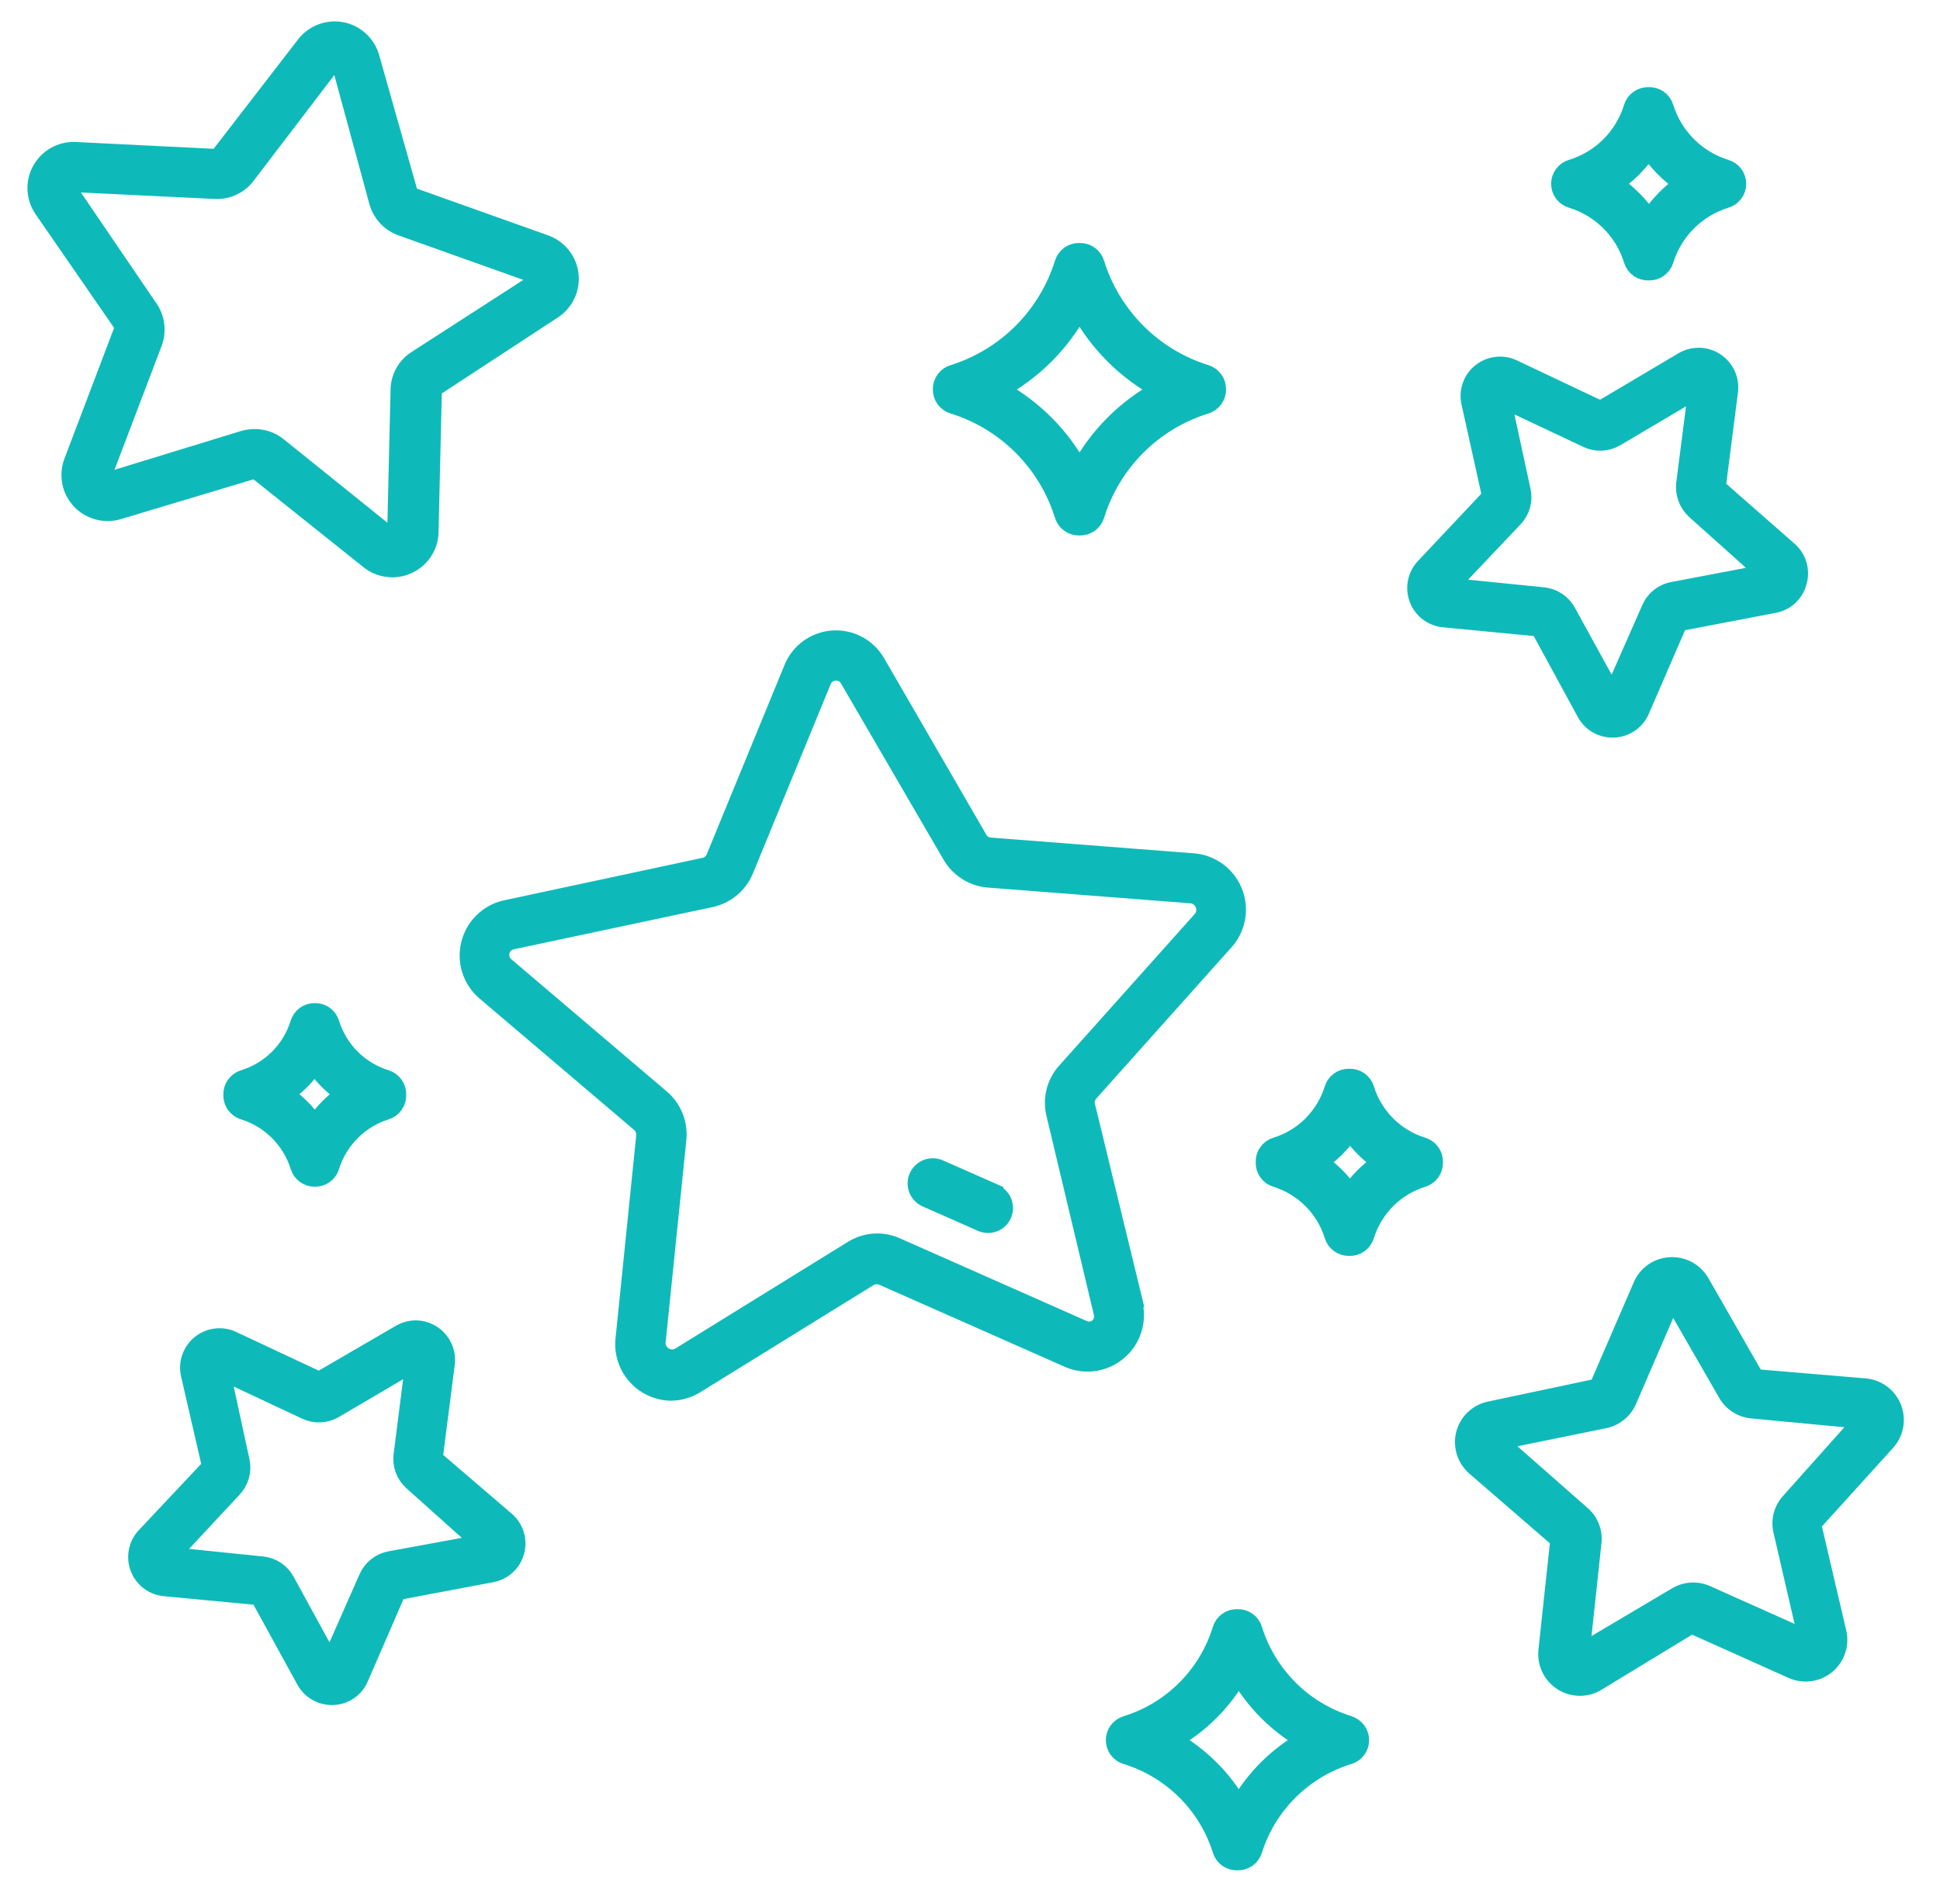 <svg width="53" height="52" viewBox="0 0 53 52" fill="none" xmlns="http://www.w3.org/2000/svg">
<path d="M45.472 2.932C45.444 2.841 45.386 2.762 45.308 2.708C45.23 2.653 45.136 2.626 45.041 2.63C44.946 2.626 44.852 2.653 44.774 2.708C44.696 2.762 44.638 2.841 44.61 2.932C44.489 3.327 44.273 3.686 43.982 3.978C43.69 4.27 43.331 4.485 42.936 4.606C42.846 4.632 42.768 4.686 42.712 4.761C42.656 4.836 42.626 4.927 42.626 5.02C42.626 5.113 42.656 5.204 42.712 5.279C42.768 5.353 42.846 5.408 42.936 5.434C43.331 5.554 43.69 5.77 43.982 6.062C44.273 6.354 44.489 6.713 44.61 7.107C44.638 7.198 44.696 7.277 44.774 7.332C44.852 7.386 44.946 7.414 45.041 7.409C45.136 7.414 45.23 7.386 45.308 7.332C45.386 7.277 45.444 7.198 45.472 7.107C45.594 6.713 45.81 6.355 46.102 6.063C46.393 5.772 46.752 5.556 47.146 5.434C47.235 5.408 47.314 5.353 47.37 5.279C47.426 5.204 47.456 5.113 47.456 5.02C47.456 4.927 47.426 4.836 47.37 4.761C47.314 4.686 47.235 4.632 47.146 4.606C46.752 4.484 46.393 4.268 46.102 3.976C45.81 3.685 45.594 3.326 45.472 2.932ZM45.041 5.982C44.789 5.599 44.462 5.271 44.079 5.02C44.462 4.768 44.789 4.441 45.041 4.058C45.291 4.441 45.617 4.768 45.998 5.02C45.624 5.274 45.306 5.601 45.062 5.982H45.041Z" fill="#0EBAB9" stroke="#0EBAB9" stroke-width="0.5"/>
<path d="M27.163 32.585L25.658 31.921C25.605 31.898 25.549 31.886 25.491 31.885C25.434 31.884 25.377 31.894 25.323 31.915C25.27 31.936 25.221 31.968 25.18 32.007C25.138 32.047 25.105 32.095 25.082 32.148C25.059 32.2 25.047 32.257 25.046 32.314C25.045 32.372 25.055 32.429 25.076 32.482C25.097 32.536 25.129 32.585 25.169 32.626C25.208 32.667 25.256 32.7 25.309 32.723L26.814 33.388C26.87 33.413 26.93 33.426 26.991 33.426C27.091 33.427 27.188 33.394 27.265 33.331C27.343 33.268 27.396 33.181 27.417 33.083C27.437 32.986 27.423 32.884 27.377 32.795C27.331 32.707 27.255 32.637 27.163 32.598V32.585Z" fill="#0EBAB9" stroke="#0EBAB9" stroke-width="0.5"/>
<path d="M30.989 35.635L29.669 30.204C29.654 30.14 29.654 30.073 29.671 30.009C29.688 29.945 29.72 29.886 29.764 29.838L33.49 25.671C33.64 25.491 33.738 25.273 33.774 25.041C33.809 24.81 33.781 24.573 33.693 24.356C33.604 24.139 33.458 23.95 33.271 23.809C33.083 23.669 32.861 23.582 32.628 23.558L27.055 23.126C26.989 23.122 26.925 23.102 26.869 23.067C26.812 23.033 26.765 22.985 26.732 22.928L23.937 18.102C23.818 17.896 23.644 17.728 23.435 17.616C23.225 17.504 22.989 17.454 22.752 17.47C22.515 17.486 22.288 17.568 22.095 17.707C21.903 17.846 21.753 18.037 21.664 18.257L19.537 23.433C19.513 23.493 19.473 23.547 19.423 23.589C19.373 23.631 19.313 23.661 19.248 23.674L13.784 24.843C13.557 24.9 13.35 25.018 13.185 25.184C13.019 25.35 12.902 25.557 12.846 25.784C12.789 26.011 12.795 26.249 12.863 26.473C12.931 26.697 13.058 26.898 13.232 27.056L17.489 30.674C17.537 30.718 17.575 30.772 17.6 30.833C17.625 30.893 17.635 30.959 17.631 31.024L17.062 36.605C17.047 36.781 17.068 36.959 17.125 37.126C17.181 37.294 17.272 37.448 17.39 37.58C17.509 37.711 17.653 37.817 17.814 37.89C17.974 37.964 18.149 38.003 18.325 38.007C18.561 38.006 18.793 37.94 18.994 37.817L23.738 34.884C23.795 34.852 23.858 34.833 23.923 34.828C23.988 34.824 24.053 34.834 24.114 34.858L29.225 37.118C29.442 37.206 29.679 37.233 29.91 37.197C30.141 37.16 30.358 37.062 30.538 36.911C30.718 36.761 30.854 36.565 30.931 36.344C31.008 36.123 31.023 35.885 30.976 35.656L30.989 35.635ZM30.014 36.247C29.956 36.298 29.884 36.331 29.808 36.342C29.731 36.352 29.653 36.34 29.583 36.307L24.476 34.047C24.288 33.964 24.082 33.928 23.877 33.942C23.672 33.957 23.473 34.021 23.299 34.129L18.554 37.062C18.488 37.095 18.415 37.11 18.341 37.106C18.267 37.102 18.196 37.079 18.134 37.039C18.072 37 18.02 36.946 17.985 36.881C17.95 36.816 17.932 36.743 17.933 36.67L18.502 31.114C18.523 30.91 18.494 30.704 18.419 30.512C18.344 30.321 18.225 30.15 18.071 30.015L13.814 26.396C13.755 26.349 13.711 26.286 13.686 26.216C13.661 26.145 13.656 26.069 13.672 25.996C13.688 25.922 13.723 25.855 13.775 25.801C13.827 25.746 13.892 25.707 13.965 25.688L19.43 24.528C19.63 24.483 19.817 24.39 19.974 24.258C20.132 24.126 20.256 23.958 20.335 23.769L22.462 18.593C22.49 18.522 22.538 18.46 22.6 18.416C22.662 18.37 22.735 18.344 22.811 18.339H22.841C22.913 18.338 22.983 18.356 23.044 18.392C23.106 18.427 23.156 18.479 23.191 18.541L25.999 23.364C26.104 23.541 26.25 23.691 26.425 23.8C26.599 23.91 26.798 23.976 27.003 23.993L32.572 24.425C32.645 24.437 32.713 24.467 32.771 24.514C32.828 24.56 32.873 24.62 32.901 24.688C32.928 24.756 32.938 24.831 32.929 24.904C32.919 24.977 32.892 25.047 32.848 25.106L29.121 29.273C28.983 29.426 28.885 29.611 28.835 29.811C28.784 30.01 28.784 30.22 28.832 30.42L30.126 35.85C30.145 35.92 30.145 35.994 30.125 36.064C30.105 36.134 30.067 36.197 30.014 36.247Z" fill="#0EBAB9" stroke="#0EBAB9" stroke-width="0.5"/>
<path d="M7.064 12.883L10.083 15.294C10.261 15.438 10.483 15.517 10.713 15.518C10.862 15.52 11.009 15.488 11.144 15.423C11.316 15.345 11.463 15.22 11.566 15.062C11.67 14.904 11.727 14.72 11.731 14.531L11.821 10.688C11.821 10.664 11.827 10.64 11.838 10.619C11.849 10.598 11.866 10.58 11.886 10.567L15.104 8.462C15.262 8.359 15.388 8.214 15.468 8.043C15.548 7.873 15.578 7.683 15.556 7.495C15.533 7.308 15.459 7.131 15.341 6.984C15.223 6.837 15.066 6.726 14.888 6.663L11.256 5.369C11.235 5.36 11.216 5.347 11.2 5.33C11.184 5.313 11.172 5.292 11.165 5.27L10.113 1.557C10.06 1.38 9.96 1.222 9.824 1.098C9.688 0.975 9.521 0.89 9.34 0.854C9.16 0.819 8.973 0.832 8.8 0.895C8.627 0.957 8.474 1.065 8.358 1.207L6.003 4.257C5.989 4.275 5.97 4.291 5.949 4.301C5.928 4.311 5.905 4.317 5.882 4.317L2.039 4.127C1.853 4.122 1.669 4.168 1.507 4.261C1.346 4.353 1.213 4.489 1.124 4.652C1.034 4.815 0.992 5 1.001 5.186C1.011 5.372 1.071 5.552 1.176 5.706L3.363 8.872C3.374 8.893 3.379 8.917 3.379 8.941C3.379 8.965 3.374 8.988 3.363 9.01L1.996 12.611C1.928 12.787 1.911 12.979 1.946 13.164C1.982 13.35 2.07 13.521 2.198 13.659C2.327 13.797 2.492 13.896 2.674 13.946C2.856 13.995 3.048 13.993 3.229 13.94L6.913 12.835C6.94 12.829 6.968 12.829 6.995 12.838C7.022 12.846 7.045 12.862 7.064 12.883ZM2.996 13.133C2.971 13.141 2.943 13.141 2.918 13.134C2.892 13.127 2.868 13.114 2.85 13.094C2.829 13.075 2.816 13.049 2.81 13.021C2.805 12.994 2.808 12.965 2.82 12.939L4.187 9.346C4.243 9.188 4.26 9.018 4.235 8.852C4.21 8.685 4.145 8.528 4.044 8.393L1.888 5.227C1.873 5.204 1.865 5.177 1.865 5.149C1.865 5.122 1.873 5.095 1.888 5.072C1.9 5.047 1.919 5.027 1.943 5.014C1.967 5.001 1.994 4.996 2.022 4.998L5.865 5.184C6.03 5.194 6.194 5.164 6.345 5.095C6.495 5.027 6.627 4.922 6.727 4.791L9.061 1.733C9.077 1.711 9.099 1.694 9.125 1.684C9.15 1.674 9.178 1.672 9.205 1.677C9.232 1.682 9.257 1.694 9.277 1.712C9.297 1.731 9.312 1.754 9.319 1.781L10.329 5.494C10.369 5.65 10.447 5.794 10.554 5.914C10.661 6.034 10.795 6.127 10.946 6.185L14.577 7.479C14.603 7.487 14.626 7.503 14.643 7.524C14.66 7.546 14.67 7.572 14.672 7.599C14.676 7.627 14.672 7.655 14.66 7.68C14.649 7.705 14.631 7.726 14.607 7.742L11.377 9.825C11.239 9.913 11.125 10.034 11.045 10.177C10.966 10.32 10.922 10.481 10.92 10.644L10.829 14.492C10.828 14.519 10.819 14.546 10.804 14.568C10.789 14.591 10.768 14.609 10.743 14.621C10.718 14.633 10.69 14.637 10.662 14.634C10.634 14.63 10.608 14.618 10.588 14.6L7.59 12.188C7.411 12.045 7.189 11.968 6.96 11.969C6.863 11.968 6.765 11.982 6.671 12.007L2.996 13.133Z" fill="#0EBAB9" stroke="#0EBAB9" stroke-width="0.5"/>
<path d="M43.325 19.465C43.396 19.595 43.5 19.704 43.628 19.78C43.755 19.856 43.901 19.896 44.05 19.896H44.088C44.243 19.89 44.393 19.841 44.521 19.754C44.65 19.667 44.751 19.546 44.813 19.404L45.857 16.993L48.445 16.497C48.601 16.473 48.747 16.404 48.865 16.299C48.983 16.193 49.068 16.055 49.109 15.902C49.156 15.75 49.157 15.587 49.114 15.434C49.07 15.281 48.983 15.144 48.863 15.039L46.896 13.314L47.233 10.679C47.251 10.525 47.226 10.37 47.161 10.23C47.096 10.09 46.993 9.971 46.864 9.886C46.736 9.801 46.586 9.753 46.431 9.748C46.277 9.744 46.124 9.782 45.99 9.859L43.726 11.201L41.328 10.066C41.189 10.002 41.034 9.977 40.882 9.996C40.73 10.014 40.585 10.074 40.465 10.17C40.343 10.265 40.251 10.393 40.199 10.539C40.147 10.685 40.138 10.843 40.172 10.994L40.741 13.56L38.921 15.492C38.815 15.605 38.742 15.745 38.711 15.897C38.681 16.049 38.693 16.206 38.748 16.352C38.802 16.497 38.896 16.624 39.019 16.718C39.142 16.812 39.289 16.87 39.443 16.885L42.057 17.136L43.325 19.465ZM41.358 14.151C41.452 14.053 41.52 13.934 41.557 13.804C41.594 13.674 41.598 13.537 41.569 13.405L41.022 10.877L43.364 11.981C43.486 12.039 43.62 12.066 43.754 12.06C43.889 12.054 44.02 12.015 44.136 11.947L46.374 10.623L46.042 13.21C46.028 13.344 46.045 13.479 46.092 13.605C46.139 13.731 46.215 13.844 46.314 13.935L48.242 15.66L45.702 16.143C45.569 16.167 45.445 16.224 45.339 16.307C45.234 16.391 45.151 16.499 45.098 16.622L44.054 18.99L42.807 16.721C42.743 16.603 42.651 16.502 42.539 16.427C42.427 16.352 42.299 16.305 42.165 16.29L39.577 16.031L41.358 14.151Z" fill="#0EBAB9" stroke="#0EBAB9" stroke-width="0.5"/>
<path d="M11.843 39.84L12.175 37.253C12.196 37.098 12.172 36.941 12.107 36.799C12.042 36.657 11.939 36.536 11.808 36.45C11.681 36.366 11.533 36.318 11.381 36.314C11.228 36.309 11.078 36.348 10.946 36.424L8.72 37.718L6.348 36.606C6.208 36.54 6.053 36.516 5.9 36.534C5.747 36.552 5.602 36.612 5.482 36.708C5.361 36.804 5.27 36.931 5.218 37.076C5.166 37.221 5.155 37.378 5.188 37.529L5.77 40.056L3.976 41.962C3.87 42.075 3.798 42.214 3.768 42.365C3.737 42.515 3.75 42.672 3.804 42.816C3.857 42.96 3.951 43.086 4.072 43.18C4.194 43.274 4.34 43.332 4.493 43.347L7.081 43.593L8.341 45.888C8.411 46.018 8.514 46.127 8.641 46.202C8.768 46.278 8.913 46.319 9.061 46.319H9.1C9.253 46.314 9.401 46.265 9.528 46.179C9.655 46.093 9.755 45.972 9.816 45.831L10.847 43.455L13.434 42.968C13.585 42.939 13.726 42.869 13.839 42.765C13.952 42.661 14.034 42.527 14.075 42.379C14.117 42.231 14.116 42.074 14.072 41.927C14.029 41.779 13.946 41.647 13.831 41.544L11.843 39.84ZM10.652 42.618C10.522 42.643 10.399 42.7 10.295 42.782C10.19 42.865 10.107 42.971 10.053 43.093L9.026 45.422L7.806 43.192C7.743 43.073 7.652 42.972 7.54 42.896C7.429 42.821 7.301 42.775 7.167 42.761L4.64 42.502L6.365 40.651C6.456 40.554 6.523 40.436 6.559 40.308C6.595 40.179 6.6 40.044 6.572 39.914L6.033 37.429L8.358 38.521C8.479 38.578 8.612 38.605 8.745 38.599C8.879 38.594 9.009 38.557 9.126 38.49L11.325 37.197L11.002 39.741C10.984 39.874 11 40.009 11.046 40.135C11.093 40.26 11.169 40.372 11.269 40.462L13.163 42.157L10.652 42.618Z" fill="#0EBAB9" stroke="#0EBAB9" stroke-width="0.5"/>
<path d="M50.971 37.899L47.952 37.645L46.447 35.018C46.362 34.878 46.24 34.763 46.095 34.687C45.95 34.611 45.787 34.577 45.623 34.587C45.458 34.597 45.298 34.653 45.163 34.749C45.029 34.845 44.923 34.977 44.86 35.13L43.661 37.899L40.706 38.525C40.54 38.558 40.386 38.639 40.265 38.758C40.143 38.877 40.058 39.028 40.02 39.193C39.986 39.349 39.994 39.511 40.043 39.663C40.093 39.814 40.181 39.95 40.301 40.056L42.604 42.048L42.28 45.068C42.26 45.235 42.287 45.405 42.358 45.558C42.43 45.71 42.544 45.84 42.686 45.93C42.829 46.02 42.995 46.068 43.165 46.068C43.326 46.068 43.484 46.023 43.622 45.939L46.21 44.365L48.97 45.603C49.121 45.669 49.288 45.693 49.451 45.67C49.615 45.648 49.769 45.58 49.896 45.475C50.023 45.369 50.119 45.231 50.171 45.074C50.224 44.918 50.233 44.75 50.195 44.589L49.501 41.621L51.532 39.379C51.642 39.257 51.716 39.108 51.747 38.947C51.777 38.786 51.762 38.62 51.704 38.467C51.646 38.314 51.547 38.18 51.418 38.08C51.289 37.98 51.134 37.917 50.971 37.899ZM48.901 41.022C48.803 41.127 48.734 41.256 48.698 41.395C48.663 41.535 48.663 41.681 48.698 41.82L49.384 44.787L46.62 43.55C46.489 43.492 46.346 43.466 46.203 43.475C46.061 43.484 45.922 43.527 45.8 43.601L43.178 45.154L43.501 42.135C43.519 41.992 43.501 41.847 43.448 41.712C43.395 41.578 43.31 41.46 43.199 41.367L40.913 39.357L43.837 38.762C43.978 38.732 44.109 38.668 44.219 38.577C44.33 38.485 44.416 38.368 44.471 38.236L45.679 35.441L47.189 38.063C47.261 38.186 47.362 38.289 47.483 38.364C47.604 38.439 47.741 38.484 47.883 38.494L50.903 38.779L48.901 41.022Z" fill="#0EBAB9" stroke="#0EBAB9" stroke-width="0.5"/>
<path d="M26.041 11.054C26.752 11.274 27.398 11.664 27.924 12.19C28.451 12.716 28.84 13.362 29.061 14.073C29.089 14.164 29.147 14.243 29.225 14.297C29.303 14.352 29.397 14.379 29.492 14.375C29.587 14.379 29.681 14.352 29.759 14.297C29.837 14.243 29.895 14.164 29.923 14.073C30.143 13.362 30.533 12.715 31.059 12.189C31.585 11.663 32.232 11.273 32.943 11.054C33.033 11.025 33.112 10.967 33.167 10.889C33.222 10.811 33.249 10.717 33.245 10.622C33.244 10.531 33.215 10.442 33.16 10.368C33.106 10.294 33.03 10.24 32.943 10.213C32.232 9.992 31.586 9.601 31.06 9.075C30.535 8.55 30.144 7.904 29.923 7.193C29.896 7.102 29.838 7.022 29.76 6.966C29.682 6.911 29.588 6.883 29.492 6.887C29.396 6.883 29.302 6.911 29.224 6.966C29.146 7.022 29.088 7.102 29.061 7.193C28.839 7.903 28.449 8.549 27.923 9.075C27.397 9.601 26.751 9.991 26.041 10.213C25.953 10.239 25.876 10.293 25.821 10.367C25.766 10.441 25.736 10.53 25.735 10.622C25.731 10.718 25.759 10.812 25.814 10.89C25.87 10.969 25.95 11.026 26.041 11.054ZM29.492 8.436C29.998 9.369 30.766 10.135 31.7 10.64C30.764 11.144 29.997 11.912 29.492 12.848C28.989 11.912 28.223 11.144 27.288 10.64C28.221 10.135 28.988 9.369 29.492 8.436Z" fill="#0EBAB9" stroke="#0EBAB9" stroke-width="0.5"/>
<path d="M9.022 27.949C8.994 27.858 8.936 27.779 8.858 27.724C8.78 27.67 8.686 27.643 8.591 27.647C8.499 27.647 8.41 27.677 8.337 27.731C8.263 27.785 8.209 27.862 8.181 27.949C8.071 28.308 7.875 28.634 7.609 28.899C7.344 29.165 7.017 29.361 6.659 29.471C6.567 29.499 6.487 29.556 6.432 29.635C6.376 29.713 6.348 29.807 6.352 29.903C6.348 29.998 6.376 30.093 6.432 30.171C6.487 30.249 6.567 30.306 6.659 30.334C7.017 30.446 7.342 30.642 7.608 30.908C7.873 31.173 8.07 31.498 8.181 31.857C8.208 31.945 8.262 32.022 8.336 32.077C8.41 32.132 8.499 32.162 8.591 32.163C8.686 32.167 8.78 32.14 8.858 32.085C8.936 32.031 8.994 31.952 9.022 31.861C9.133 31.502 9.33 31.175 9.595 30.91C9.86 30.643 10.186 30.446 10.545 30.334C10.636 30.306 10.715 30.248 10.769 30.17C10.824 30.092 10.851 29.998 10.847 29.903C10.851 29.808 10.824 29.714 10.769 29.636C10.715 29.558 10.636 29.5 10.545 29.471C10.186 29.361 9.86 29.165 9.594 28.899C9.329 28.634 9.133 28.308 9.022 27.949ZM8.591 30.709C8.371 30.385 8.091 30.106 7.767 29.886C8.092 29.665 8.372 29.384 8.591 29.057C8.813 29.383 9.094 29.664 9.419 29.886C9.101 30.109 8.826 30.388 8.608 30.709H8.591Z" fill="#0EBAB9" stroke="#0EBAB9" stroke-width="0.5"/>
<path d="M38.864 31.313C38.495 31.199 38.158 30.997 37.884 30.723C37.611 30.449 37.408 30.113 37.294 29.743C37.266 29.652 37.208 29.573 37.13 29.518C37.052 29.464 36.958 29.436 36.863 29.441C36.768 29.436 36.674 29.464 36.596 29.518C36.518 29.573 36.46 29.652 36.432 29.743C36.318 30.113 36.115 30.449 35.842 30.723C35.568 30.997 35.232 31.199 34.862 31.313C34.77 31.34 34.69 31.398 34.635 31.476C34.579 31.554 34.551 31.648 34.556 31.744C34.551 31.84 34.579 31.934 34.635 32.012C34.69 32.09 34.77 32.148 34.862 32.175C35.231 32.29 35.568 32.493 35.841 32.766C36.115 33.04 36.317 33.376 36.432 33.745C36.459 33.837 36.517 33.917 36.595 33.972C36.673 34.028 36.767 34.056 36.863 34.052C36.959 34.056 37.053 34.028 37.131 33.972C37.209 33.917 37.267 33.837 37.294 33.745C37.409 33.376 37.612 33.04 37.885 32.766C38.159 32.493 38.495 32.29 38.864 32.175C38.956 32.148 39.036 32.09 39.091 32.012C39.147 31.934 39.175 31.84 39.171 31.744C39.175 31.648 39.147 31.554 39.091 31.476C39.036 31.398 38.956 31.34 38.864 31.313ZM36.885 32.607C36.655 32.267 36.362 31.974 36.022 31.744C36.361 31.513 36.654 31.221 36.885 30.881C37.114 31.222 37.407 31.515 37.747 31.744C37.407 31.968 37.114 32.257 36.885 32.594V32.607Z" fill="#0EBAB9" stroke="#0EBAB9" stroke-width="0.5"/>
<path d="M36.863 47.116C36.246 46.929 35.683 46.593 35.226 46.138C34.768 45.683 34.428 45.123 34.236 44.507C34.209 44.415 34.151 44.335 34.073 44.28C33.995 44.224 33.901 44.197 33.805 44.201C33.709 44.197 33.615 44.224 33.537 44.28C33.459 44.335 33.401 44.415 33.374 44.507C33.185 45.122 32.848 45.681 32.393 46.136C31.938 46.591 31.379 46.927 30.764 47.116C30.676 47.144 30.6 47.198 30.545 47.272C30.49 47.346 30.461 47.436 30.461 47.528C30.461 47.62 30.49 47.71 30.545 47.784C30.6 47.858 30.676 47.913 30.764 47.94C31.377 48.127 31.934 48.461 32.389 48.911C32.844 49.362 33.182 49.917 33.374 50.528C33.401 50.62 33.459 50.7 33.537 50.755C33.615 50.81 33.709 50.838 33.805 50.834C33.901 50.838 33.995 50.81 34.073 50.755C34.151 50.7 34.209 50.62 34.236 50.528C34.43 49.917 34.769 49.362 35.224 48.912C35.679 48.461 36.237 48.127 36.85 47.94C36.938 47.913 37.015 47.858 37.07 47.784C37.124 47.71 37.154 47.62 37.154 47.528C37.154 47.436 37.124 47.346 37.07 47.272C37.015 47.198 36.938 47.144 36.85 47.116H36.863ZM33.844 49.342C33.415 48.584 32.787 47.958 32.028 47.53C32.786 47.1 33.414 46.472 33.844 45.715C34.273 46.472 34.899 47.1 35.656 47.53C34.896 47.957 34.268 48.584 33.84 49.342H33.844Z" fill="#0EBAB9" stroke="#0EBAB9" stroke-width="0.5"/>
</svg>
